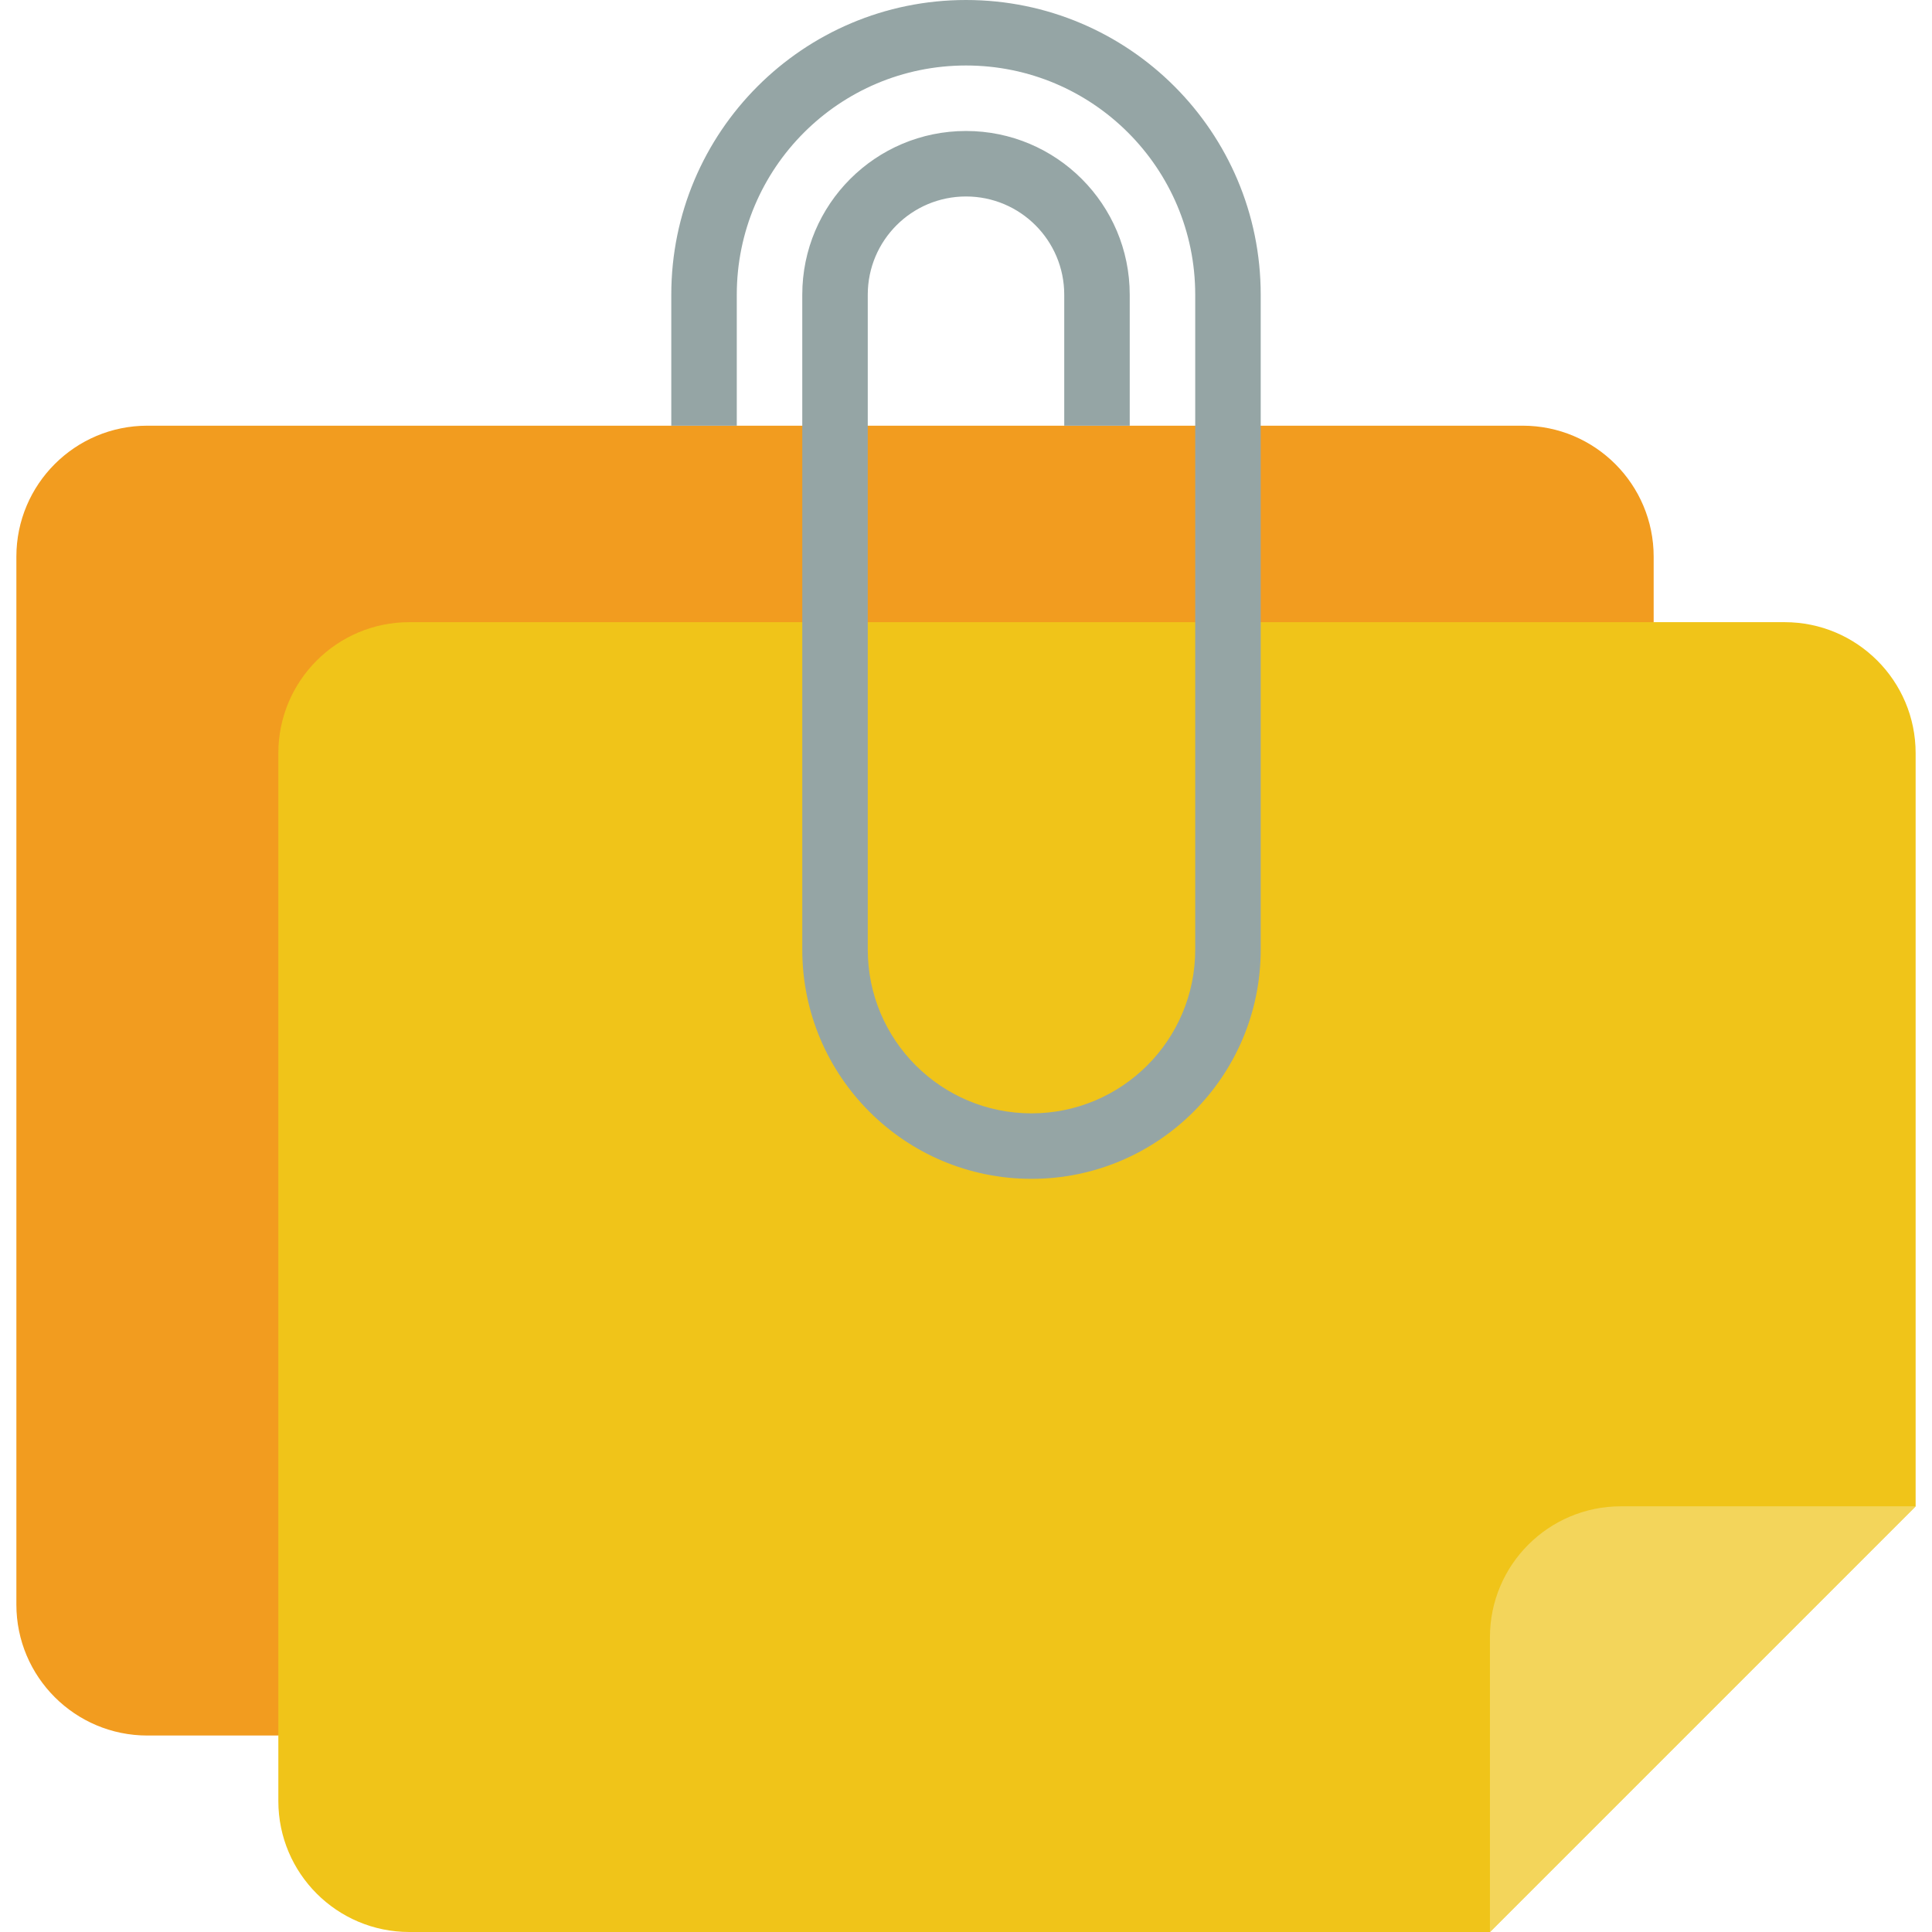 <svg height="512" viewBox="0 0 58 59" width="512" xmlns="http://www.w3.org/2000/svg"><g id="Page-1" fill="none" fill-rule="evenodd"><g id="150---Clipped-Files" fill-rule="nonzero"><path id="Shape" d="m8 53h-4c-2.209 0-4-1.791-4-4v-32c0-2.209 1.791-4 4-4h42c2.209 0 4 1.791 4 4v2z" fill="#f29c1f"/><path id="Shape" d="m58 46v-23c0-2.209-1.791-4-4-4h-42c-2.209 0-4 1.791-4 4v32c0 2.209 1.791 4 4 4h33z" fill="#f0c419"/><path id="Shape" d="m58 46h-9c-2.209 0-4 1.791-4 4v9z" fill="#f3d55b"/><path id="Shape" d="m38 9v20c0 3.866-3.134 7-7 7s-7-3.134-7-7v-20c0-2.761 2.239-5 5-5s5 2.239 5 5v4h-2v-4c0-1.657-1.343-3-3-3s-3 1.343-3 3v20c0 2.761 2.239 5 5 5s5-2.239 5-5v-20c0-3.866-3.134-7-7-7s-7 3.134-7 7v4h-2v-4c0-4.971 4.029-9 9-9s9 4.029 9 9z" fill="#95a5a5"/></g></g></svg>
